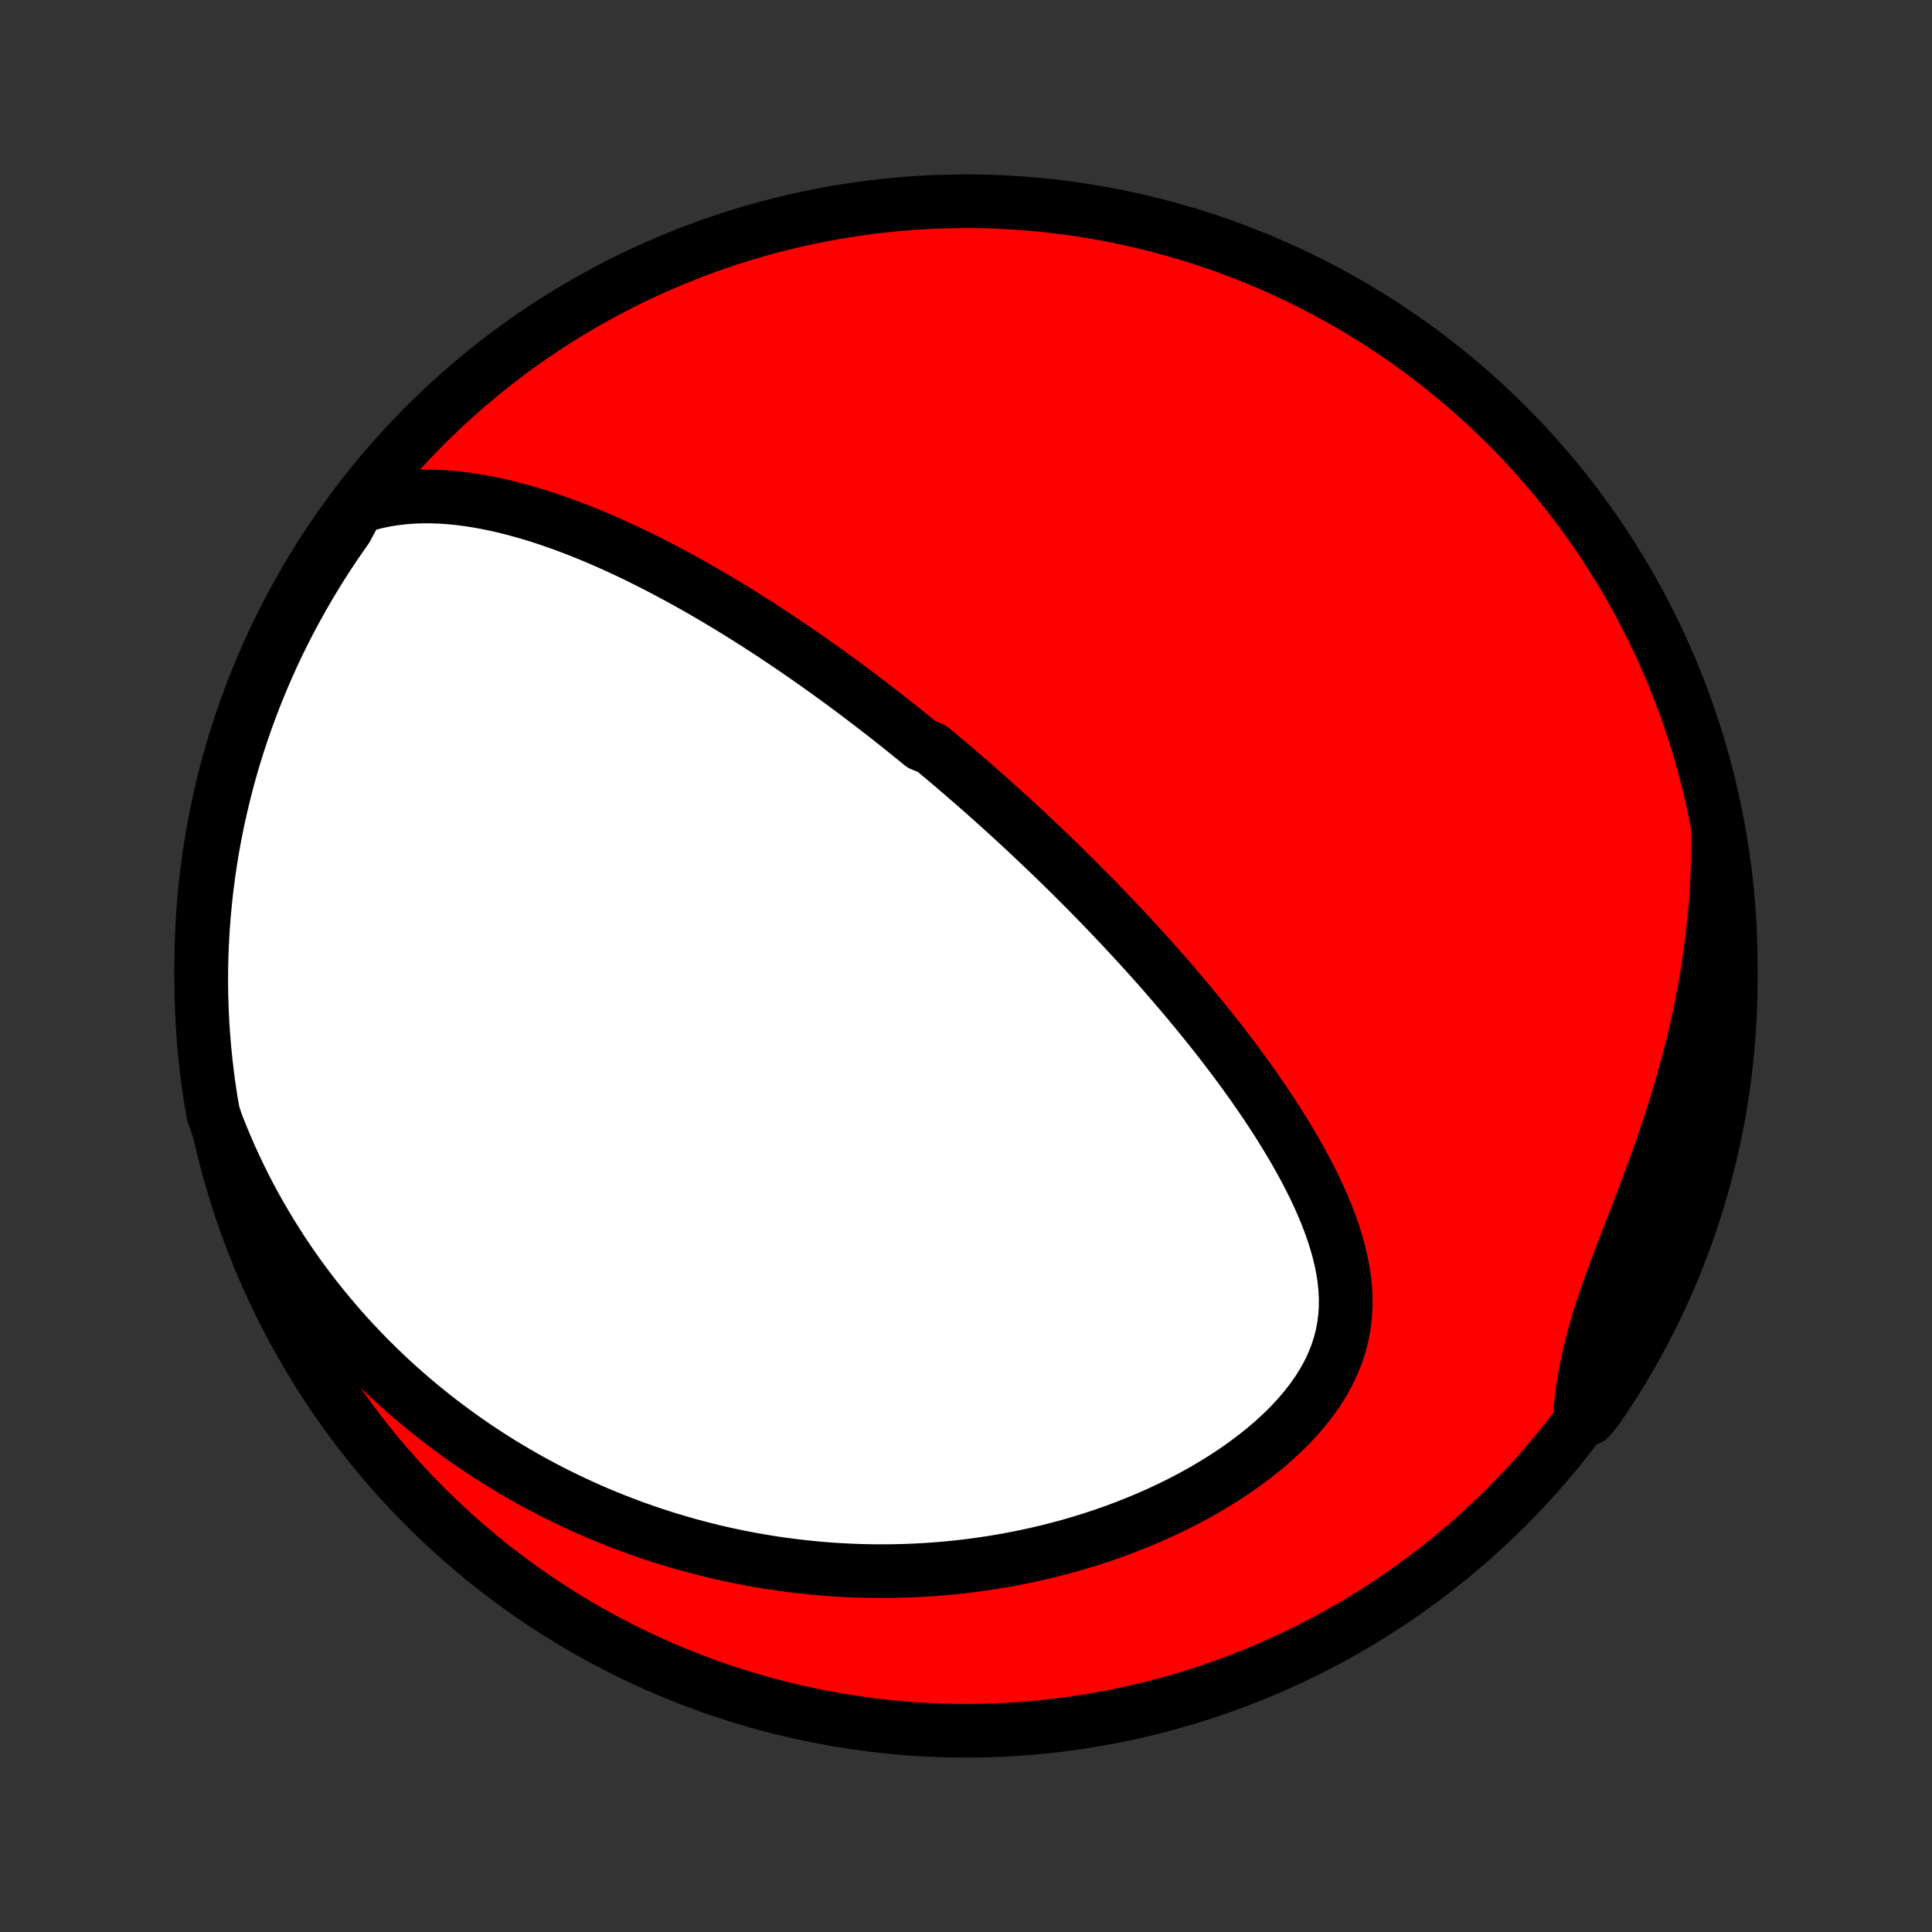 <?xml version="1.0" encoding="utf-8" standalone="no"?>
<!DOCTYPE svg PUBLIC "-//W3C//DTD SVG 1.1//EN"
  "http://www.w3.org/Graphics/SVG/1.1/DTD/svg11.dtd">
<!-- Created with matplotlib (http://matplotlib.org/) -->
<svg height="72pt" version="1.1" viewBox="0 0 72 72" width="72pt" xmlns="http://www.w3.org/2000/svg" xmlns:xlink="http://www.w3.org/1999/xlink">
 <rect x="0" y="0" width="72" height="72" fill="#333333" stroke="none"/>
 <defs>
  <style type="text/css">
*{stroke-linecap:butt;stroke-linejoin:round;}
  </style>
 </defs>
 <g id="figure_1">
  <g id="patch_1">
   <path d="
M0 72
L72 72
L72 0
L0 0
z
" style="fill:none;"/>
  </g>
  <g id="axes_1">
   <g id="PatchCollection_1">
    <defs>
     <path d="
M36 -7.5
C43.558 -7.5 50.808 -10.503 56.153 -15.848
C61.497 -21.192 64.5 -28.442 64.5 -36
C64.5 -43.558 61.497 -50.808 56.153 -56.153
C50.808 -61.497 43.558 -64.5 36 -64.5
C28.442 -64.5 21.192 -61.497 15.848 -56.153
C10.503 -50.808 7.5 -43.558 7.5 -36
C7.5 -28.442 10.503 -21.192 15.848 -15.848
C21.192 -10.503 28.442 -7.5 36 -7.5
z
" id="C0_0_a811fe30f3"/>
     <path d="
M13.337 -53.097
L13.687 -53.207
L14.036 -53.297
L14.385 -53.369
L14.734 -53.423
L15.081 -53.462
L15.427 -53.487
L15.771 -53.498
L16.113 -53.496
L16.453 -53.483
L16.791 -53.459
L17.128 -53.425
L17.461 -53.381
L17.792 -53.33
L18.121 -53.27
L18.447 -53.204
L18.77 -53.131
L19.09 -53.051
L19.408 -52.966
L19.723 -52.876
L20.035 -52.781
L20.343 -52.681
L20.649 -52.577
L20.952 -52.47
L21.253 -52.358
L21.549 -52.244
L21.844 -52.127
L22.135 -52.007
L22.423 -51.884
L22.708 -51.759
L22.99 -51.632
L23.27 -51.503
L23.546 -51.372
L23.82 -51.24
L24.091 -51.105
L24.359 -50.97
L24.624 -50.833
L24.887 -50.695
L25.146 -50.556
L25.404 -50.416
L25.659 -50.276
L25.911 -50.134
L26.16 -49.992
L26.408 -49.848
L26.653 -49.705
L26.895 -49.56
L27.136 -49.415
L27.374 -49.27
L27.61 -49.124
L27.843 -48.978
L28.075 -48.831
L28.305 -48.684
L28.533 -48.536
L28.759 -48.389
L28.983 -48.24
L29.205 -48.092
L29.426 -47.943
L29.645 -47.794
L29.862 -47.644
L30.078 -47.495
L30.292 -47.344
L30.505 -47.194
L30.716 -47.043
L30.926 -46.892
L31.135 -46.741
L31.343 -46.589
L31.549 -46.437
L31.754 -46.285
L31.958 -46.132
L32.161 -45.978
L32.363 -45.825
L32.564 -45.67
L32.765 -45.516
L32.964 -45.361
L33.163 -45.205
L33.361 -45.048
L33.558 -44.892
L33.754 -44.734
L33.95 -44.576
L34.146 -44.417
L34.341 -44.258
L34.729 -44.098
L34.923 -43.937
L35.116 -43.775
L35.309 -43.613
L35.502 -43.449
L35.694 -43.285
L35.887 -43.12
L36.079 -42.953
L36.271 -42.786
L36.463 -42.618
L36.656 -42.449
L36.848 -42.278
L37.04 -42.106
L37.232 -41.934
L37.425 -41.759
L37.618 -41.584
L37.81 -41.407
L38.004 -41.229
L38.197 -41.049
L38.391 -40.868
L38.585 -40.685
L38.78 -40.501
L38.974 -40.315
L39.17 -40.128
L39.366 -39.938
L39.562 -39.747
L39.759 -39.554
L39.956 -39.359
L40.154 -39.162
L40.353 -38.963
L40.552 -38.762
L40.752 -38.559
L40.952 -38.353
L41.153 -38.146
L41.355 -37.936
L41.557 -37.723
L41.76 -37.509
L41.963 -37.291
L42.167 -37.072
L42.372 -36.849
L42.578 -36.624
L42.784 -36.396
L42.991 -36.166
L43.198 -35.932
L43.406 -35.696
L43.614 -35.457
L43.822 -35.215
L44.031 -34.969
L44.241 -34.721
L44.45 -34.469
L44.66 -34.214
L44.87 -33.956
L45.08 -33.695
L45.29 -33.431
L45.499 -33.163
L45.708 -32.891
L45.917 -32.616
L46.125 -32.338
L46.332 -32.056
L46.538 -31.771
L46.742 -31.483
L46.945 -31.191
L47.147 -30.895
L47.346 -30.596
L47.543 -30.294
L47.737 -29.988
L47.928 -29.678
L48.116 -29.366
L48.3 -29.05
L48.479 -28.731
L48.654 -28.408
L48.823 -28.083
L48.986 -27.755
L49.142 -27.423
L49.29 -27.089
L49.43 -26.753
L49.561 -26.413
L49.682 -26.072
L49.791 -25.728
L49.889 -25.382
L49.973 -25.035
L50.042 -24.685
L50.096 -24.335
L50.132 -23.984
L50.15 -23.632
L50.148 -23.279
L50.126 -22.927
L50.081 -22.575
L50.015 -22.224
L49.924 -21.875
L49.81 -21.528
L49.672 -21.183
L49.511 -20.841
L49.326 -20.504
L49.118 -20.171
L48.888 -19.842
L48.638 -19.52
L48.368 -19.204
L48.08 -18.894
L47.774 -18.592
L47.453 -18.297
L47.118 -18.01
L46.769 -17.732
L46.409 -17.462
L46.039 -17.201
L45.659 -16.949
L45.271 -16.706
L44.876 -16.473
L44.474 -16.249
L44.067 -16.034
L43.656 -15.829
L43.24 -15.633
L42.822 -15.447
L42.401 -15.27
L41.978 -15.102
L41.554 -14.943
L41.129 -14.794
L40.704 -14.653
L40.279 -14.521
L39.854 -14.398
L39.43 -14.283
L39.007 -14.176
L38.585 -14.077
L38.165 -13.987
L37.748 -13.904
L37.332 -13.829
L36.918 -13.761
L36.507 -13.7
L36.099 -13.646
L35.693 -13.599
L35.291 -13.559
L34.891 -13.525
L34.494 -13.498
L34.1 -13.476
L33.71 -13.461
L33.323 -13.451
L32.939 -13.447
L32.558 -13.449
L32.181 -13.456
L31.807 -13.468
L31.437 -13.485
L31.07 -13.507
L30.706 -13.534
L30.345 -13.565
L29.988 -13.601
L29.634 -13.642
L29.283 -13.687
L28.935 -13.735
L28.591 -13.789
L28.249 -13.845
L27.911 -13.907
L27.576 -13.971
L27.244 -14.04
L26.915 -14.112
L26.588 -14.188
L26.265 -14.268
L25.944 -14.351
L25.626 -14.437
L25.311 -14.527
L24.998 -14.62
L24.688 -14.716
L24.38 -14.816
L24.075 -14.919
L23.773 -15.025
L23.473 -15.134
L23.175 -15.247
L22.879 -15.362
L22.585 -15.481
L22.294 -15.602
L22.005 -15.727
L21.718 -15.855
L21.433 -15.986
L21.15 -16.12
L20.869 -16.257
L20.589 -16.397
L20.312 -16.541
L20.036 -16.687
L19.762 -16.837
L19.49 -16.99
L19.22 -17.146
L18.951 -17.305
L18.684 -17.467
L18.418 -17.633
L18.154 -17.802
L17.892 -17.975
L17.631 -18.151
L17.372 -18.33
L17.113 -18.513
L16.857 -18.7
L16.602 -18.89
L16.348 -19.084
L16.096 -19.281
L15.845 -19.483
L15.596 -19.688
L15.348 -19.897
L15.101 -20.111
L14.856 -20.328
L14.612 -20.55
L14.37 -20.776
L14.129 -21.006
L13.89 -21.241
L13.652 -21.481
L13.416 -21.725
L13.181 -21.974
L12.948 -22.228
L12.717 -22.487
L12.488 -22.751
L12.26 -23.02
L12.034 -23.294
L11.81 -23.574
L11.588 -23.86
L11.368 -24.151
L11.15 -24.448
L10.935 -24.751
L10.722 -25.061
L10.512 -25.376
L10.305 -25.698
L10.1 -26.026
L9.898 -26.36
L9.699 -26.702
L9.504 -27.05
L9.312 -27.405
L9.124 -27.767
L8.94 -28.137
L8.76 -28.514
L8.584 -28.898
L8.413 -29.29
L8.247 -29.689
L8.086 -30.096
L7.944 -30.511
L7.861 -30.99
L7.786 -31.481
L7.72 -31.973
L7.663 -32.466
L7.614 -32.96
L7.574 -33.455
L7.542 -33.951
L7.52 -34.447
L7.505 -34.944
L7.5 -35.441
L7.503 -35.938
L7.515 -36.436
L7.536 -36.933
L7.565 -37.43
L7.603 -37.927
L7.65 -38.423
L7.705 -38.918
L7.769 -39.412
L7.841 -39.906
L7.922 -40.398
L8.012 -40.888
L8.11 -41.378
L8.217 -41.865
L8.332 -42.351
L8.455 -42.835
L8.587 -43.317
L8.727 -43.797
L8.876 -44.274
L9.033 -44.748
L9.198 -45.221
L9.371 -45.69
L9.552 -46.156
L9.742 -46.619
L9.939 -47.079
L10.144 -47.536
L10.357 -47.989
L10.578 -48.438
L10.807 -48.884
L11.044 -49.326
L11.288 -49.763
L11.539 -50.197
L11.798 -50.626
L12.064 -51.05
L12.338 -51.471
L12.619 -51.886
L12.907 -52.297
z
" id="C0_1_a9059f57b7"/>
     <path d="
M64.024 -41.057
L64.026 -40.603
L64.022 -40.146
L64.01 -39.685
L63.991 -39.221
L63.965 -38.754
L63.931 -38.285
L63.89 -37.812
L63.842 -37.337
L63.785 -36.86
L63.721 -36.38
L63.65 -35.898
L63.571 -35.415
L63.484 -34.929
L63.389 -34.443
L63.287 -33.955
L63.177 -33.466
L63.059 -32.976
L62.935 -32.486
L62.803 -31.996
L62.664 -31.507
L62.519 -31.018
L62.368 -30.529
L62.21 -30.043
L62.048 -29.557
L61.881 -29.074
L61.709 -28.593
L61.535 -28.115
L61.358 -27.639
L61.179 -27.168
L60.999 -26.7
L60.82 -26.236
L60.642 -25.776
L60.467 -25.322
L60.297 -24.872
L60.131 -24.427
L59.972 -23.988
L59.821 -23.554
L59.679 -23.126
L59.547 -22.704
L59.426 -22.287
L59.317 -21.876
L59.218 -21.47
L59.132 -21.069
L59.058 -20.674
L58.994 -20.284
L58.942 -19.898
L58.899 -19.518
L59.231 -19.141
L59.515 -19.49
L59.793 -19.898
L60.063 -20.311
L60.326 -20.728
L60.581 -21.151
L60.829 -21.577
L61.07 -22.009
L61.302 -22.444
L61.528 -22.884
L61.745 -23.327
L61.954 -23.775
L62.156 -24.226
L62.349 -24.681
L62.535 -25.139
L62.712 -25.6
L62.882 -26.065
L63.043 -26.533
L63.196 -27.003
L63.34 -27.477
L63.477 -27.953
L63.604 -28.431
L63.724 -28.912
L63.835 -29.395
L63.938 -29.879
L64.032 -30.366
L64.117 -30.855
L64.194 -31.345
L64.263 -31.836
L64.322 -32.329
L64.373 -32.822
L64.416 -33.317
L64.45 -33.813
L64.475 -34.309
L64.492 -34.806
L64.499 -35.303
L64.498 -35.8
L64.489 -36.298
L64.471 -36.795
L64.444 -37.292
L64.408 -37.789
L64.364 -38.285
L64.311 -38.78
L64.25 -39.275
L64.18 -39.769
z
" id="C0_2_03c44ac99f"/>
    </defs>
    <g clip-path="url(#p1bffca34e9)">
     <use style="fill:#ff0000;stroke:#000000;stroke-width:2.0;" x="0.0" xlink:href="#C0_0_a811fe30f3" y="72.0"/>
    </g>
    <g clip-path="url(#p1bffca34e9)">
     <use style="fill:#ffffff;stroke:#000000;stroke-width:2.0;" x="0.0" xlink:href="#C0_1_a9059f57b7" y="72.0"/>
    </g>
    <g clip-path="url(#p1bffca34e9)">
     <use style="fill:#ffffff;stroke:#000000;stroke-width:2.0;" x="0.0" xlink:href="#C0_2_03c44ac99f" y="72.0"/>
    </g>
   </g>
  </g>
 </g>
 <defs>
  <clipPath id="p1bffca34e9">
   <rect height="72.0" width="72.0" x="0.0" y="0.0"/>
  </clipPath>
 </defs>
</svg>
